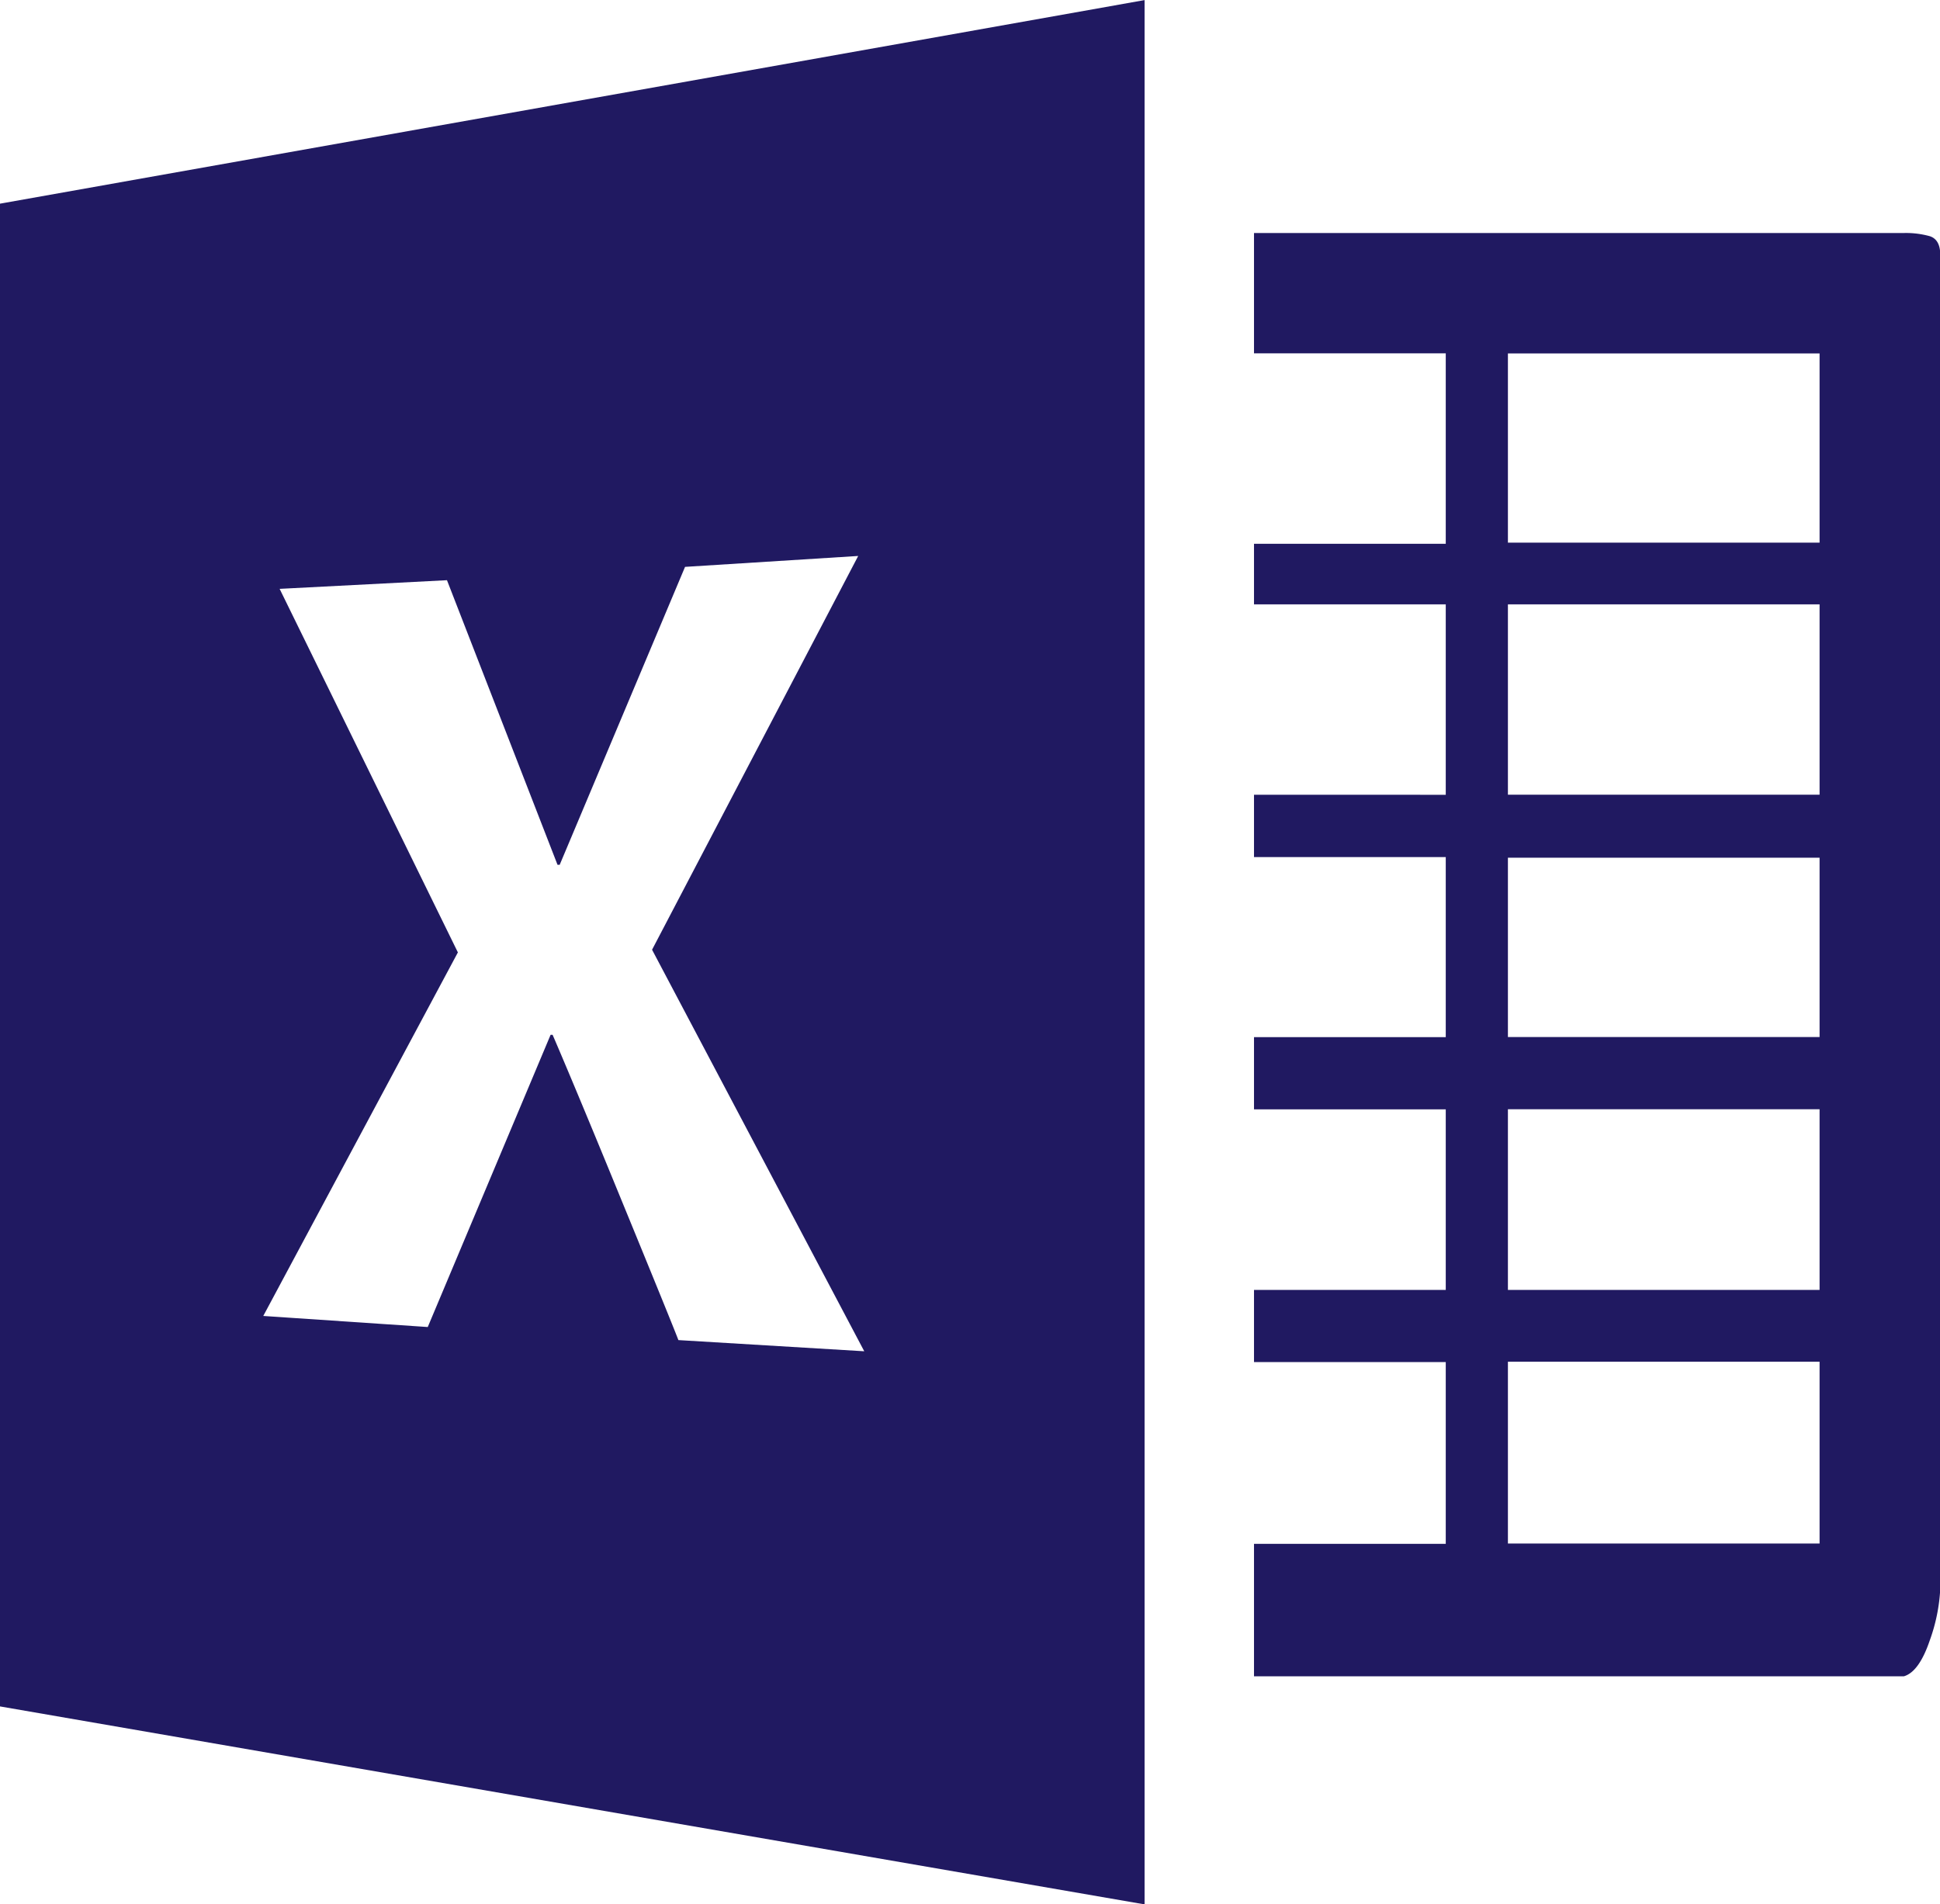 <svg xmlns="http://www.w3.org/2000/svg" width="22.409" height="22" viewBox="0 0 22.409 22"><defs><style>.a{fill:#201961;}</style></defs><path class="a" d="M21.992,3.02H14.485V4.41H16.7v2.2H14.485v.7H16.7v2.2H14.485v.72H16.7V12.31H14.485v.834H16.7V15.23H14.485v.834H16.7v2.1H14.485v1.53h7.507c.119-.035.218-.176.3-.418a2.047,2.047,0,0,0,.12-.594V3.274c0-.12-.041-.191-.12-.217A1.027,1.027,0,0,0,21.992,3.02ZM21.018,18.16h-3.6v-2.1h3.6v2.1Zm0-2.93h-3.6V13.143h3.6Zm0-2.921h-3.6V10.237h3.6v2.072Zm0-2.8h-3.6V7.31h3.6v2.2h0Zm0-2.912h-3.6V4.411h3.6V6.6ZM0,2.674V20.042l13.221,2.287v-22L0,2.681ZM7.837,15.812q-.076-.2-.708-1.74c-.419-1.023-.672-1.619-.746-1.789H6.36L4.941,15.659l-1.9-.128,2.248-4.2-2.059-4.2,1.933-.1,1.277,3.288h.025L7.913,6.877l2-.126L7.532,11.3l2.451,4.639L7.837,15.81Z" transform="translate(0 -0.328)"/></svg>